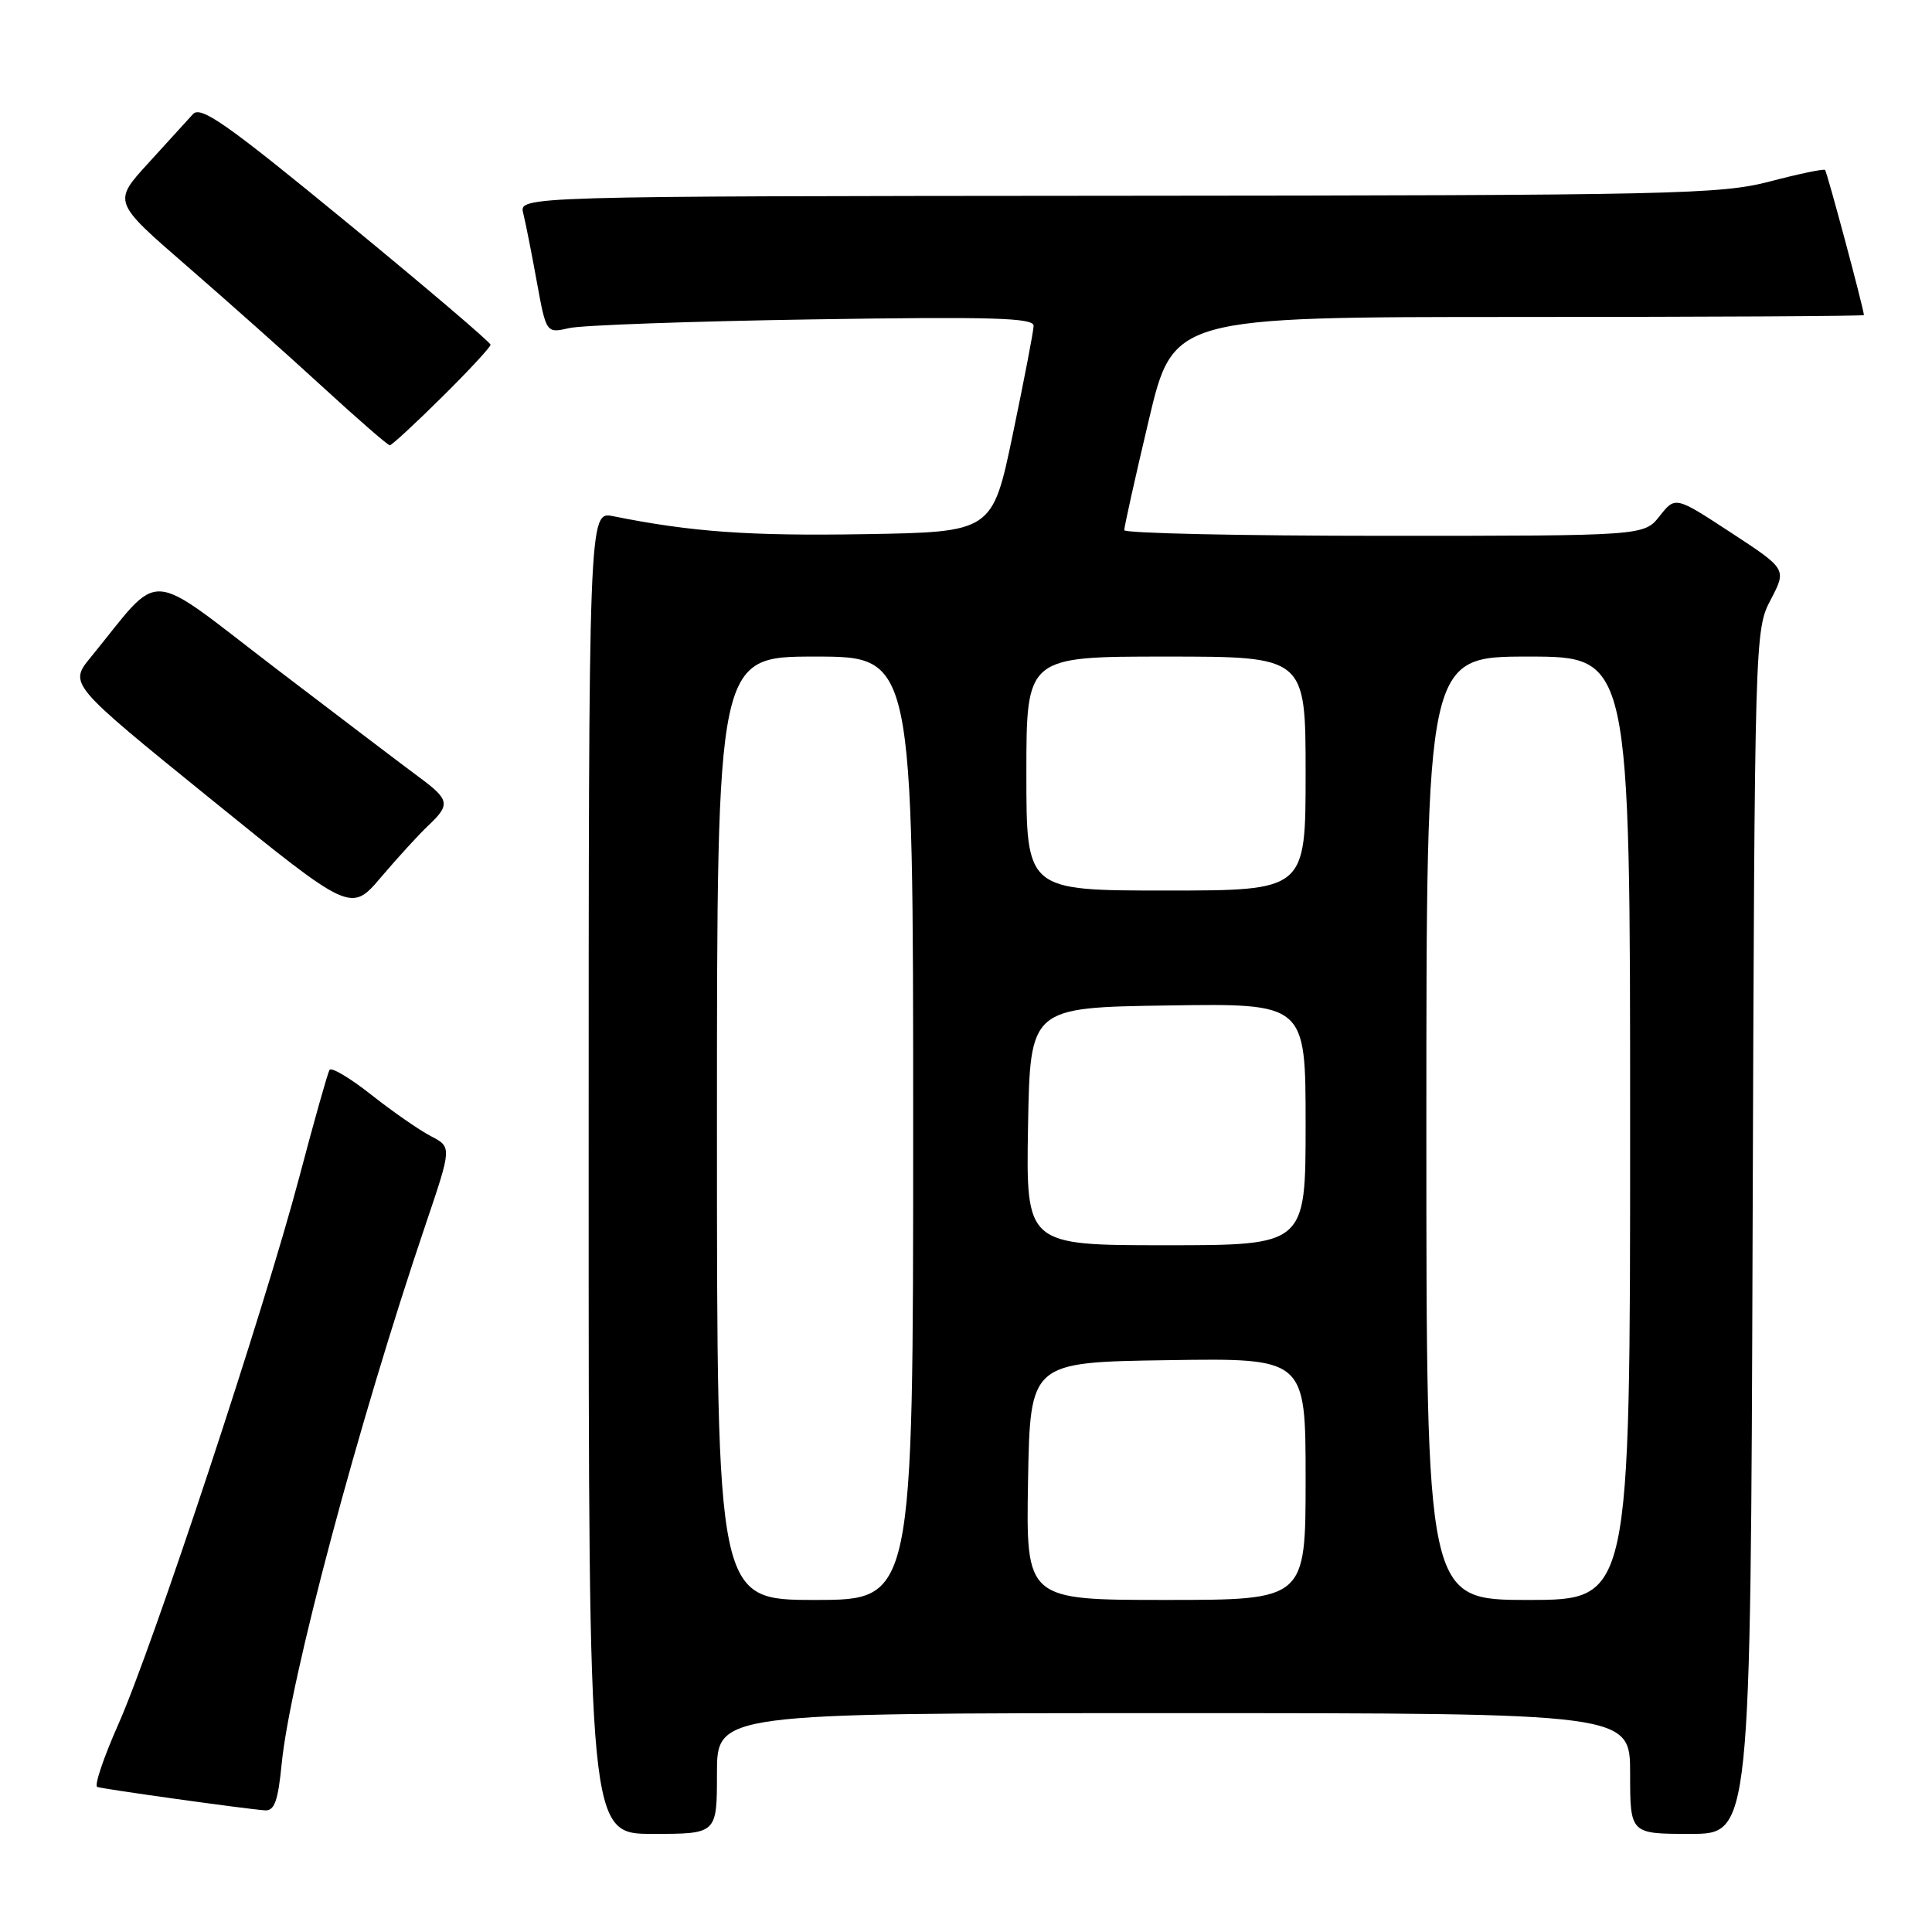<?xml version="1.0" encoding="UTF-8" standalone="no"?>
<!DOCTYPE svg PUBLIC "-//W3C//DTD SVG 1.1//EN" "http://www.w3.org/Graphics/SVG/1.1/DTD/svg11.dtd" >
<svg xmlns="http://www.w3.org/2000/svg" xmlns:xlink="http://www.w3.org/1999/xlink" version="1.1" viewBox="0 0 256 256">
 <g >
 <path fill="currentColor"
d=" M 95.00 235.00 C 95.00 227.00 95.00 227.00 155.50 227.00 C 216.00 227.00 216.00 227.00 216.00 235.00 C 216.00 243.00 216.00 243.00 223.98 243.00 C 231.96 243.00 231.96 243.00 232.23 163.25 C 232.50 84.11 232.52 83.47 234.63 79.46 C 236.75 75.41 236.75 75.41 229.37 70.58 C 221.99 65.75 221.99 65.75 219.92 68.37 C 217.85 71.00 217.85 71.00 183.43 71.00 C 164.49 71.00 148.99 70.66 148.97 70.25 C 148.96 69.84 150.41 63.31 152.20 55.75 C 155.45 42.00 155.45 42.00 201.23 42.00 C 226.40 42.00 246.99 41.89 246.98 41.75 C 246.90 40.70 242.09 22.77 241.83 22.52 C 241.65 22.35 238.35 23.04 234.50 24.05 C 228.00 25.75 221.81 25.89 148.14 25.94 C 68.78 26.00 68.78 26.00 69.33 28.25 C 69.64 29.49 70.45 33.58 71.13 37.34 C 72.38 44.17 72.38 44.17 75.44 43.47 C 77.12 43.09 91.66 42.57 107.75 42.32 C 131.53 41.95 136.99 42.11 136.96 43.18 C 136.94 43.91 135.70 50.35 134.21 57.50 C 131.50 70.50 131.50 70.50 114.50 70.78 C 99.29 71.03 91.63 70.49 81.25 68.40 C 78.00 67.75 78.00 67.75 78.00 155.38 C 78.00 243.00 78.00 243.00 86.50 243.00 C 95.00 243.00 95.00 243.00 95.00 235.00 Z  M 37.32 233.75 C 38.40 222.62 47.48 188.57 56.40 162.24 C 59.87 151.99 59.87 151.99 57.10 150.55 C 55.58 149.76 52.03 147.30 49.22 145.08 C 46.40 142.85 43.90 141.36 43.66 141.77 C 43.42 142.17 41.61 148.57 39.65 156.00 C 35.00 173.59 20.22 218.27 15.67 228.50 C 13.72 232.90 12.46 236.63 12.89 236.78 C 13.72 237.07 32.39 239.68 35.11 239.88 C 36.36 239.97 36.84 238.64 37.32 233.75 Z  M 56.75 109.39 C 59.70 106.61 59.58 105.97 55.56 103.00 C 53.69 101.62 45.11 95.11 36.49 88.53 C 18.98 75.15 21.65 75.31 12.04 87.07 C 9.12 90.63 9.12 90.63 27.81 105.78 C 46.50 120.93 46.50 120.93 50.50 116.22 C 52.70 113.63 55.51 110.56 56.75 109.39 Z  M 58.56 52.62 C 62.10 49.12 65.00 45.99 65.00 45.68 C 65.00 45.36 56.41 38.05 45.91 29.43 C 30.07 16.42 26.61 13.98 25.57 15.12 C 24.88 15.88 22.21 18.81 19.64 21.63 C 14.96 26.75 14.96 26.75 24.73 35.22 C 30.10 39.88 38.25 47.13 42.83 51.34 C 47.42 55.55 51.38 59.00 51.65 59.00 C 51.91 59.00 55.02 56.13 58.56 52.62 Z  M 95.00 149.50 C 95.00 87.00 95.00 87.00 108.00 87.00 C 121.00 87.00 121.00 87.00 121.00 149.50 C 121.00 212.00 121.00 212.00 108.00 212.00 C 95.00 212.00 95.00 212.00 95.00 149.50 Z  M 136.22 196.25 C 136.50 180.50 136.50 180.50 154.75 180.23 C 173.00 179.95 173.00 179.95 173.00 195.98 C 173.00 212.00 173.00 212.00 154.47 212.00 C 135.95 212.00 135.95 212.00 136.22 196.25 Z  M 189.00 149.50 C 189.00 87.00 189.00 87.00 202.50 87.00 C 216.00 87.00 216.00 87.00 216.00 149.50 C 216.00 212.00 216.00 212.00 202.50 212.00 C 189.00 212.00 189.00 212.00 189.00 149.50 Z  M 136.22 149.25 C 136.50 133.50 136.50 133.50 154.75 133.23 C 173.00 132.95 173.00 132.95 173.00 148.98 C 173.00 165.00 173.00 165.00 154.47 165.00 C 135.95 165.00 135.95 165.00 136.22 149.25 Z  M 136.00 102.50 C 136.00 87.00 136.00 87.00 154.50 87.00 C 173.00 87.00 173.00 87.00 173.00 102.50 C 173.00 118.00 173.00 118.00 154.50 118.00 C 136.00 118.00 136.00 118.00 136.00 102.50 Z "/>
</g>
</svg>